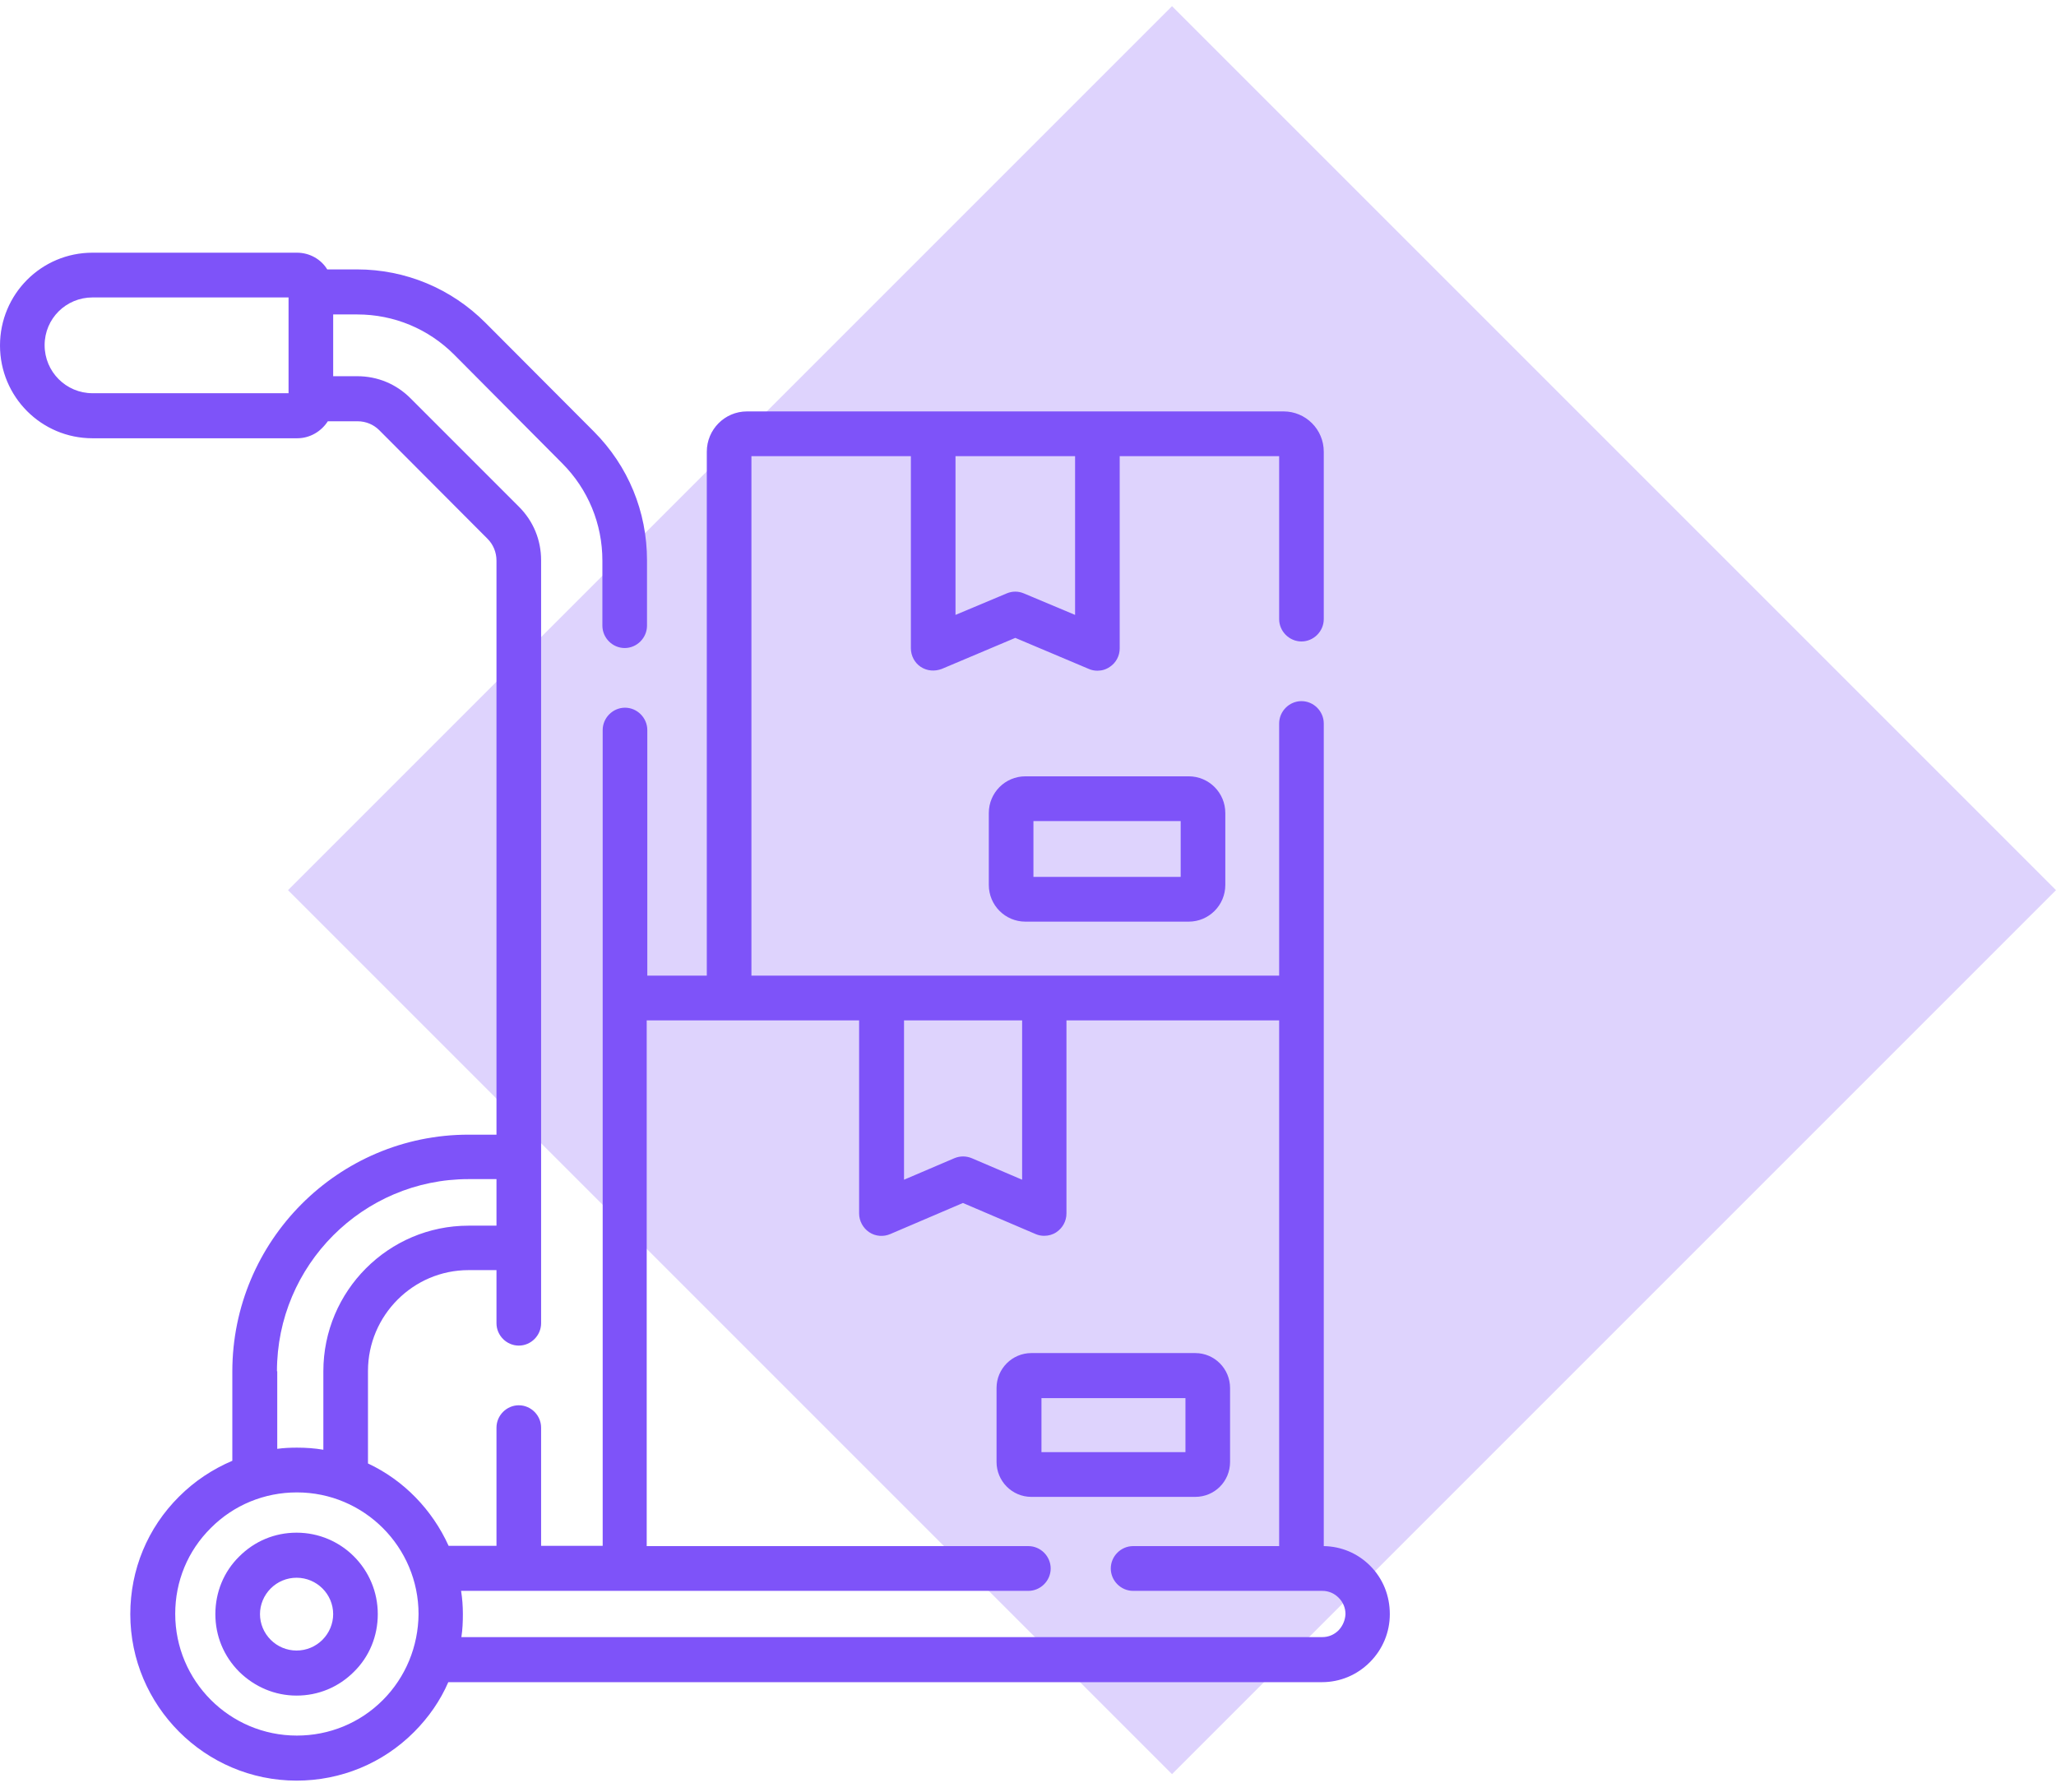 <svg width="179" height="156" viewBox="0 0 179 156" fill="none" xmlns="http://www.w3.org/2000/svg">
<rect opacity="0.25" x="25.076" y="77.499" width="108.84" height="108.84" transform="rotate(-45 25.076 77.499)" fill="#7E53F9"/>
<path d="M119.291 136.323C118.203 135.232 116.778 134.634 115.25 134.608V86.889V86.864V62.991C115.25 61.926 114.37 61.043 113.308 61.043C112.246 61.043 111.366 61.926 111.366 62.991V84.941H65.421V39.716H79.303V56.445C79.303 57.094 79.639 57.718 80.157 58.056C80.701 58.419 81.375 58.471 81.996 58.237L88.393 55.536L94.79 58.237C95.023 58.341 95.282 58.393 95.541 58.393C95.93 58.393 96.292 58.289 96.629 58.056C97.173 57.692 97.484 57.094 97.484 56.445V39.716H111.366V53.899C111.366 54.964 112.246 55.847 113.308 55.847C114.37 55.847 115.25 54.964 115.25 53.899V39.326C115.25 37.378 113.671 35.819 111.754 35.819H65.032C63.09 35.819 61.536 37.404 61.536 39.326V84.941H56.356V63.562C56.356 62.498 55.476 61.614 54.414 61.614C53.352 61.614 52.471 62.498 52.471 63.562V134.582H47.11V124.296C47.11 123.231 46.23 122.347 45.168 122.347C44.106 122.347 43.225 123.231 43.225 124.296V134.582H39.056C37.631 131.439 35.145 128.868 32.037 127.413V119.36C32.037 114.529 35.974 110.58 40.791 110.58H43.225V115.204C43.225 116.269 44.106 117.152 45.168 117.152C46.23 117.152 47.11 116.269 47.11 115.204V48.782C47.11 47.015 46.437 45.379 45.194 44.132L35.741 34.677C34.497 33.43 32.866 32.754 31.105 32.754H29.007V27.377H31.105C34.29 27.377 37.294 28.624 39.548 30.884L48.949 40.34C51.202 42.599 52.445 45.613 52.445 48.808V54.471C52.445 55.536 53.326 56.419 54.388 56.419C55.45 56.419 56.33 55.536 56.33 54.471V48.782C56.33 44.548 54.699 40.573 51.694 37.56L42.267 28.105C39.289 25.117 35.3 23.455 31.079 23.455H28.489C27.971 22.598 26.987 22 25.847 22H8.055C3.6 22 0 25.611 0 30.079C0 34.547 3.6 38.157 8.055 38.157H25.873C26.987 38.157 27.971 37.56 28.541 36.677H31.131C31.856 36.677 32.529 36.962 33.021 37.456L42.448 46.911C42.941 47.405 43.225 48.081 43.225 48.808V98.787H40.791C29.447 98.787 20.227 108.034 20.227 119.412V127.179C18.518 127.906 16.938 128.946 15.591 130.296C12.846 133.024 11.344 136.661 11.344 140.531C11.344 148.506 17.844 155.026 25.821 155.026C29.68 155.026 33.332 153.519 36.051 150.792C37.32 149.519 38.331 148.064 39.03 146.454H115.095C116.675 146.454 118.151 145.83 119.265 144.713C120.378 143.596 121 142.116 121 140.531C121 138.921 120.404 137.44 119.291 136.323ZM93.599 53.535L89.144 51.665C88.652 51.457 88.134 51.457 87.642 51.665L83.188 53.535V39.716H93.599V53.535ZM25.122 34.235H8.055C5.75 34.235 3.885 32.365 3.885 30.053C3.885 27.741 5.75 25.896 8.055 25.896H25.122V34.235ZM78.707 88.838H88.989V102.709L84.612 100.839C84.12 100.631 83.576 100.631 83.084 100.839L78.707 102.709V88.838ZM24.112 119.386C24.112 110.164 31.597 102.657 40.791 102.657H43.225V106.71H40.791C33.824 106.71 28.152 112.398 28.152 119.386V126.218C27.401 126.088 26.624 126.036 25.847 126.036C25.277 126.036 24.682 126.062 24.138 126.14V119.386H24.112ZM33.332 148.012C31.338 150.012 28.67 151.104 25.847 151.104C19.994 151.104 15.255 146.35 15.255 140.505C15.255 137.674 16.342 135.024 18.362 133.024C20.357 131.024 23.024 129.933 25.847 129.933C31.7 129.933 36.44 134.686 36.44 140.531C36.414 143.337 35.326 146.012 33.332 148.012ZM116.545 141.934C116.157 142.323 115.665 142.531 115.121 142.531H40.169C40.273 141.856 40.299 141.206 40.299 140.505C40.299 139.83 40.247 139.154 40.143 138.505H89.533C90.595 138.505 91.475 137.622 91.475 136.557C91.475 135.492 90.595 134.608 89.533 134.608H56.304V88.838H74.796V105.645C74.796 106.294 75.133 106.917 75.677 107.281C76.221 107.645 76.92 107.697 77.516 107.437L83.835 104.735L90.154 107.437C90.387 107.541 90.646 107.593 90.905 107.593C91.294 107.593 91.656 107.489 91.967 107.281C92.511 106.917 92.848 106.32 92.848 105.645V88.838H111.366V134.608H98.649C97.587 134.608 96.707 135.492 96.707 136.557C96.707 137.622 97.587 138.505 98.649 138.505H115.121C115.665 138.505 116.157 138.713 116.545 139.102C116.934 139.492 117.141 139.986 117.141 140.531C117.115 141.051 116.908 141.544 116.545 141.934Z" fill="#7E53F9"/>
<path d="M107.092 127.283V120.841C107.092 119.179 105.746 117.802 104.062 117.802H89.792C88.134 117.802 86.762 119.153 86.762 120.841V127.283C86.762 128.946 88.109 130.322 89.792 130.322H104.062C105.746 130.322 107.092 128.972 107.092 127.283ZM103.208 126.426H90.672V121.724H103.208V126.426Z" fill="#7E53F9"/>
<path d="M89.273 67.589C87.512 67.589 86.088 69.018 86.088 70.784V77.044C86.088 78.811 87.512 80.24 89.273 80.24H103.492C105.253 80.24 106.678 78.811 106.678 77.044V70.784C106.678 69.018 105.253 67.589 103.492 67.589H89.273ZM102.793 76.343H89.973V71.485H102.793V76.343Z" fill="#7E53F9"/>
<path d="M25.82 133.439C23.93 133.439 22.169 134.167 20.822 135.518C19.475 136.842 18.75 138.635 18.75 140.531C18.75 142.427 19.475 144.194 20.822 145.545C22.169 146.869 23.93 147.623 25.82 147.623C27.711 147.623 29.472 146.895 30.819 145.545C32.166 144.22 32.891 142.427 32.891 140.531C32.891 136.609 29.731 133.439 25.82 133.439ZM28.074 142.765C27.478 143.362 26.675 143.7 25.82 143.7C24.966 143.7 24.163 143.362 23.567 142.765C22.971 142.168 22.635 141.362 22.635 140.531C22.635 139.7 22.971 138.895 23.567 138.297C24.163 137.7 24.966 137.362 25.82 137.362C27.581 137.362 29.006 138.791 29.006 140.531C29.006 141.362 28.669 142.168 28.074 142.765Z" fill="#7E53F9"/>
</svg>
